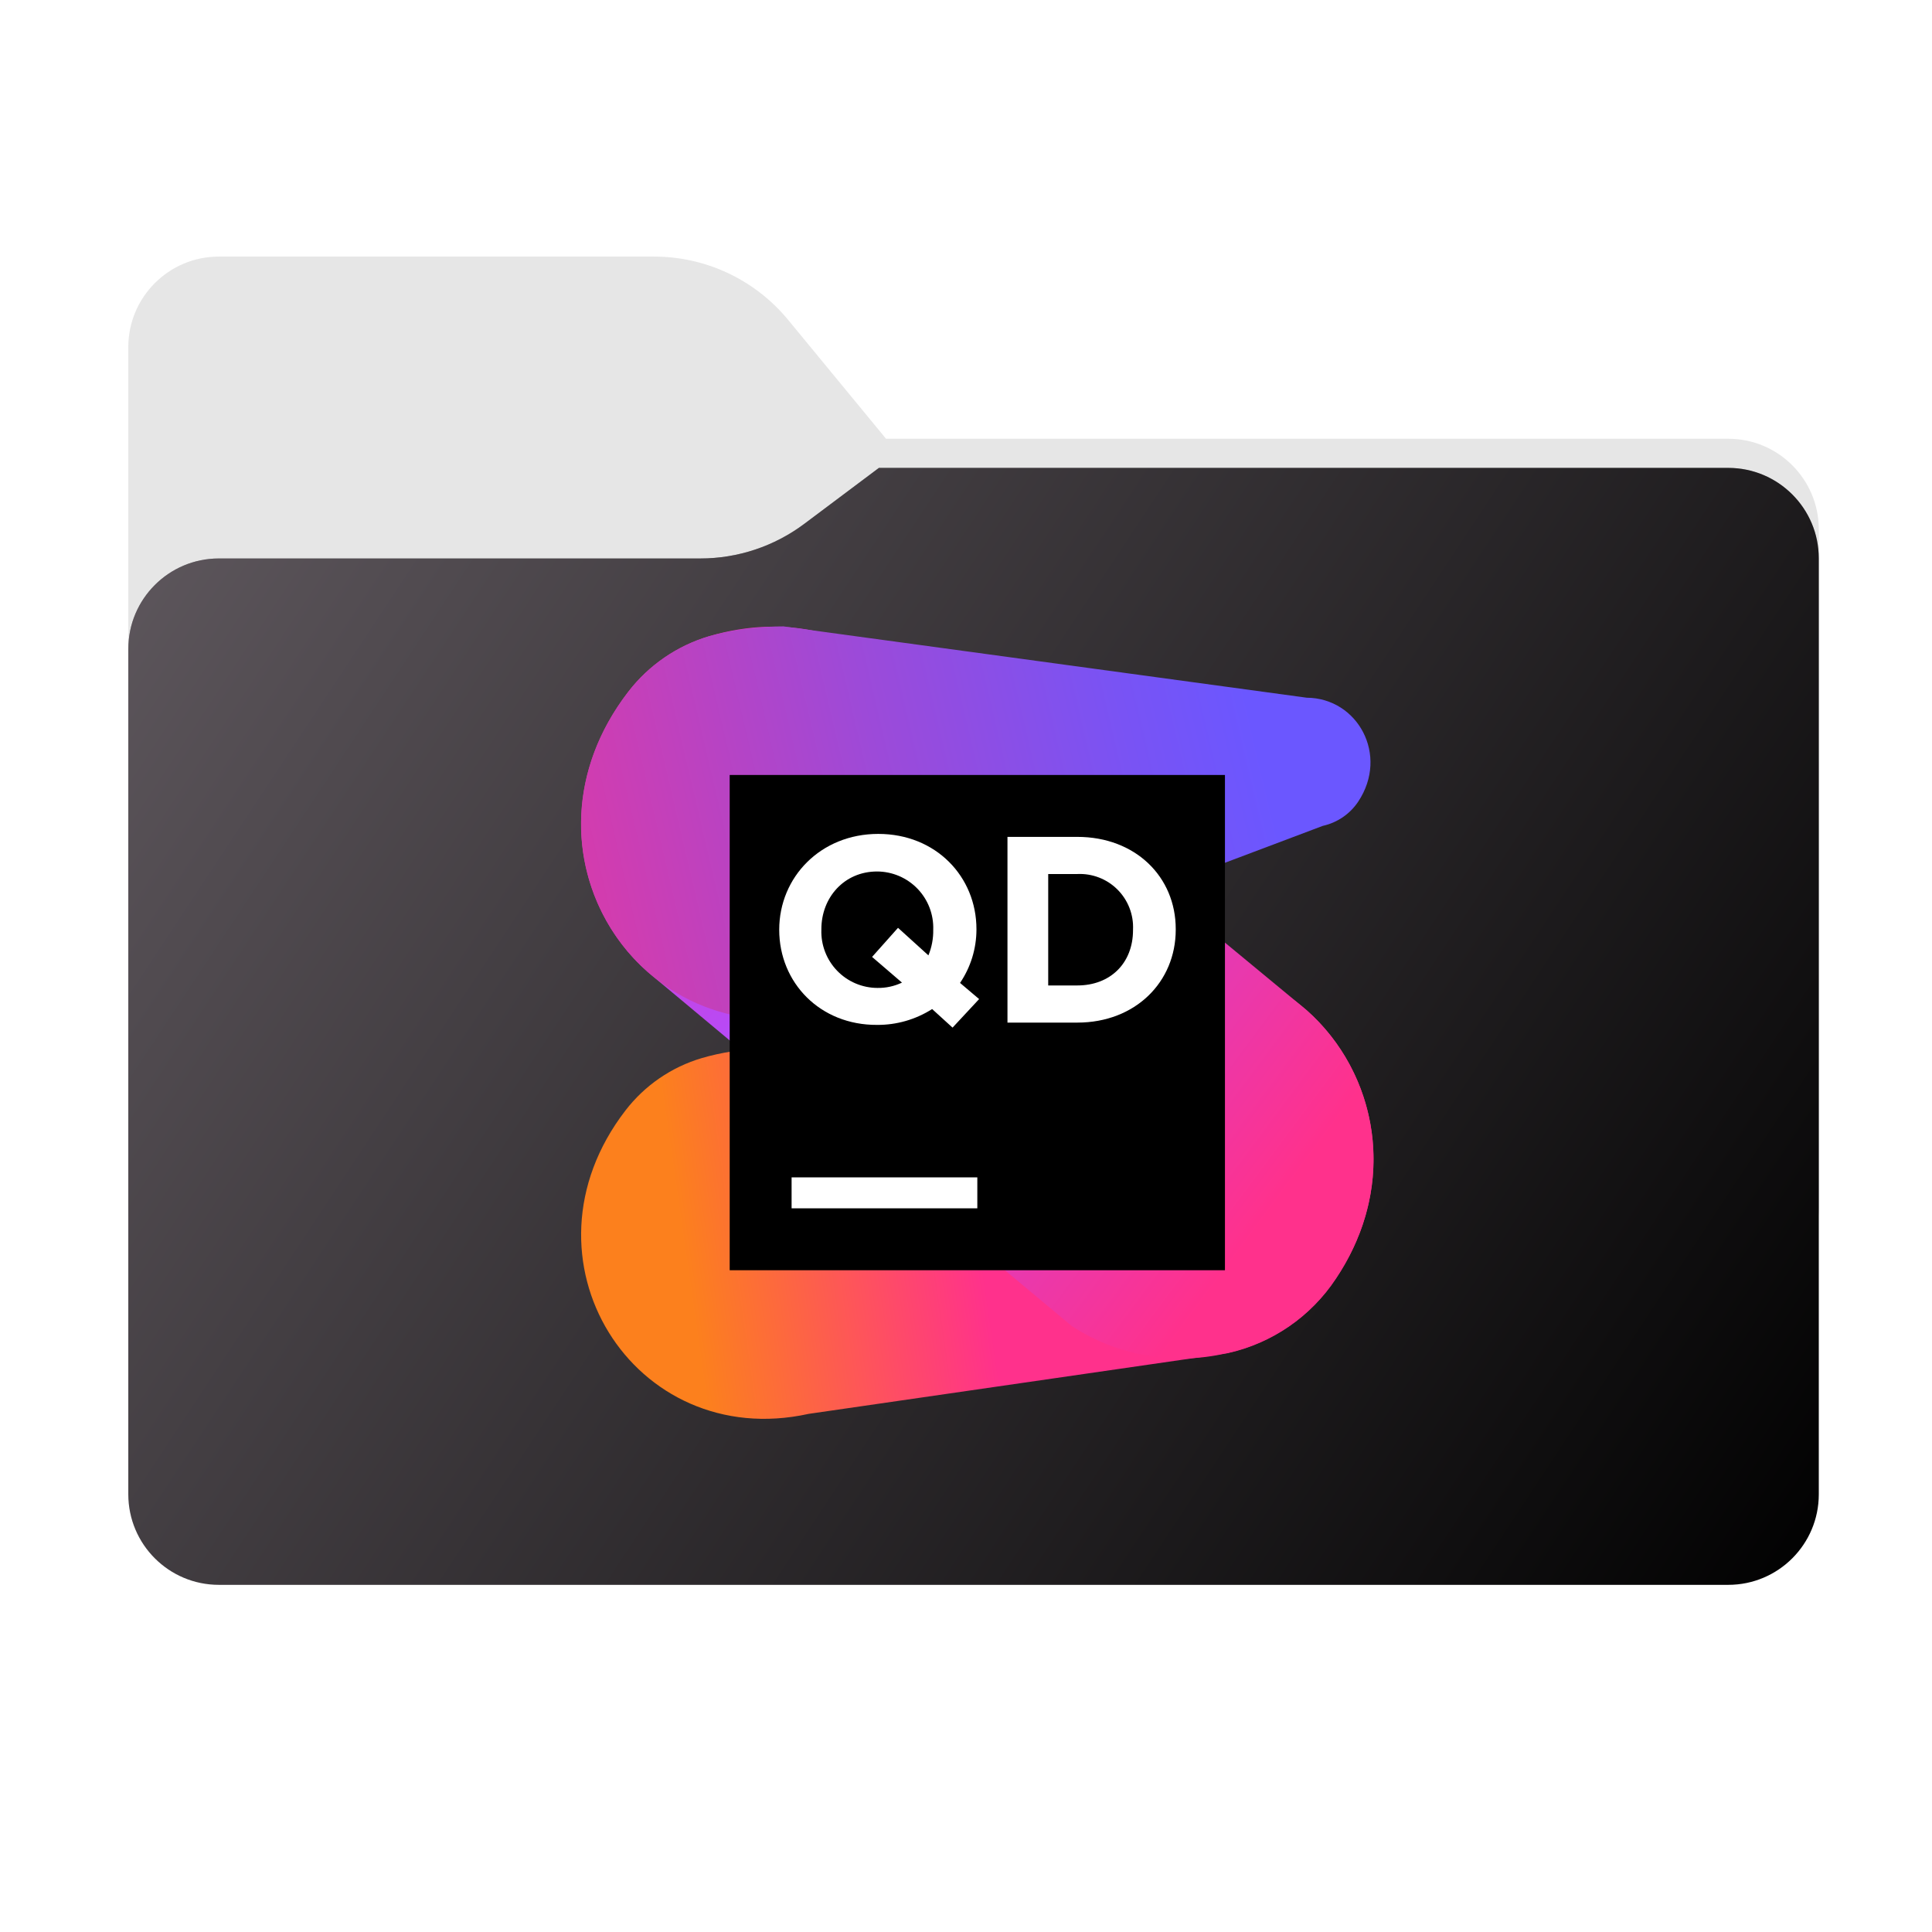<svg width="256" height="256" viewBox="0 0 256 256" fill="none" xmlns="http://www.w3.org/2000/svg">
<path fill-rule="evenodd" clip-rule="evenodd" d="M104.425 42.378C100.056 37.073 93.544 34 86.671 34H29C22.373 34 17 39.373 17 46V58.137V68.2V160C17 166.627 22.373 172 29 172H229C235.627 172 241 166.627 241 160V70.137C241 63.51 235.627 58.137 229 58.137H117.404L104.425 42.378Z" fill="#E6E6E6"/>
<mask id="mask0_843_30638" style="mask-type:alpha" maskUnits="userSpaceOnUse" x="17" y="34" width="224" height="138">
<path fill-rule="evenodd" clip-rule="evenodd" d="M104.425 42.378C100.056 37.073 93.544 34 86.671 34H29C22.373 34 17 39.373 17 46V58.137V68.2V160C17 166.627 22.373 172 29 172H229C235.627 172 241 166.627 241 160V70.137C241 63.51 235.627 58.137 229 58.137H117.404L104.425 42.378Z" fill="url(#paint0_linear_843_30638)"/>
</mask>
<g mask="url(#mask0_843_30638)">
<g style="mix-blend-mode:multiply" filter="url(#filter0_f_843_30638)">
<path fill-rule="evenodd" clip-rule="evenodd" d="M92.789 74C97.764 74 102.605 72.387 106.586 69.402L116.459 62H229C235.627 62 241 67.373 241 74V108V160C241 166.627 235.627 172 229 172H29C22.373 172 17 166.627 17 160L17 108V86C17 79.373 22.373 74 29 74H87H92.789Z" fill="black" fill-opacity="0.3"/>
</g>
</g>
<g filter="url(#filter1_ii_843_30638)">
<path fill-rule="evenodd" clip-rule="evenodd" d="M92.789 74C97.764 74 102.605 72.387 106.586 69.402L116.459 62H229C235.627 62 241 67.373 241 74V108V198C241 204.627 235.627 210 229 210H29C22.373 210 17 204.627 17 198L17 108V86C17 79.373 22.373 74 29 74H87H92.789Z" fill="url(#paint1_linear_843_30638)"/>
</g>
<path d="M147.547 128.716L96.909 139.331C95.587 139.535 94.28 139.825 92.996 140.2C88.973 141.39 85.43 143.822 82.873 147.148C67.755 166.787 83.973 192.454 107.155 187.344L162.706 179.297C168.567 177.989 173.692 174.461 177.004 169.453C191.327 148.067 172.78 121.317 147.547 128.716Z" fill="url(#paint2_linear_843_30638)"/>
<path d="M119.714 89.686C113.471 83.944 104.3 81.278 94.005 84.288C89.729 85.553 85.962 88.137 83.243 91.671C72.898 105.149 76.36 121.243 86.737 129.553L142.002 175.696C145.027 177.67 148.425 179.005 151.985 179.618C155.546 180.232 159.194 180.111 162.706 179.264C168.567 177.957 173.692 174.428 177.004 169.42C185.536 156.73 182.41 142.063 173.149 133.86L119.714 89.686Z" fill="url(#paint3_linear_843_30638)"/>
<path d="M101.068 83.123C98.681 83.273 96.314 83.664 94.005 84.288C89.729 85.553 85.963 88.137 83.243 91.671C67.156 112.531 84.383 139.848 109.058 134.409L175.282 109.43C177.203 109.005 178.884 107.853 179.974 106.215C184.076 100.03 179.884 92.491 173.149 92.45L103.816 83C102.832 83 101.913 83.057 101.068 83.123Z" fill="url(#paint4_linear_843_30638)"/>
<path d="M96.688 102.688H162.312V168.312H96.688V102.688Z" fill="black"/>
<path d="M104.891 156.008H129.5V160.109H104.891V156.008Z" fill="white"/>
<path d="M126.219 136.165L123.512 133.704C121.334 135.092 118.802 135.822 116.219 135.804C108.648 135.845 103.25 130.201 103.25 123.196C103.25 116.215 108.754 110.497 116.375 110.497C123.996 110.497 129.385 116.141 129.385 123.122V123.196C129.377 125.708 128.62 128.161 127.211 130.242L129.738 132.383L126.219 136.165ZM119.517 130.201L115.555 126.797L118.992 122.941L123.02 126.592C123.462 125.515 123.68 124.359 123.659 123.196C123.693 122.196 123.526 121.2 123.168 120.266C122.81 119.333 122.267 118.481 121.574 117.761C120.88 117.041 120.048 116.468 119.128 116.075C118.208 115.683 117.219 115.479 116.219 115.476C111.871 115.476 108.836 118.913 108.836 123.122V123.196C108.802 124.194 108.969 125.189 109.327 126.121C109.685 127.054 110.227 127.905 110.92 128.624C111.613 129.344 112.444 129.916 113.362 130.308C114.281 130.7 115.269 130.904 116.268 130.906C117.391 130.924 118.502 130.682 119.517 130.201Z" fill="white"/>
<path d="M133.495 110.891H142.748C150.459 110.891 155.791 116.19 155.791 123.097V123.195C155.791 130.102 150.459 135.5 142.748 135.5H133.495V110.891ZM138.893 115.812V130.578H142.748C147.162 130.578 150.131 127.592 150.131 123.245V123.195C150.178 122.213 150.019 121.232 149.665 120.316C149.31 119.399 148.768 118.566 148.073 117.871C147.378 117.176 146.545 116.633 145.628 116.279C144.711 115.925 143.73 115.766 142.748 115.812H138.893Z" fill="white"/>
<defs>
<filter id="filter0_f_843_30638" x="-20" y="25" width="298" height="184" filterUnits="userSpaceOnUse" color-interpolation-filters="sRGB">
<feFlood flood-opacity="0" result="BackgroundImageFix"/>
<feBlend mode="normal" in="SourceGraphic" in2="BackgroundImageFix" result="shape"/>
<feGaussianBlur stdDeviation="18.5" result="effect1_foregroundBlur_843_30638"/>
</filter>
<filter id="filter1_ii_843_30638" x="17" y="62" width="224" height="148" filterUnits="userSpaceOnUse" color-interpolation-filters="sRGB">
<feFlood flood-opacity="0" result="BackgroundImageFix"/>
<feBlend mode="normal" in="SourceGraphic" in2="BackgroundImageFix" result="shape"/>
<feColorMatrix in="SourceAlpha" type="matrix" values="0 0 0 0 0 0 0 0 0 0 0 0 0 0 0 0 0 0 127 0" result="hardAlpha"/>
<feOffset dy="-4"/>
<feComposite in2="hardAlpha" operator="arithmetic" k2="-1" k3="1"/>
<feColorMatrix type="matrix" values="0 0 0 0 0 0 0 0 0 0 0 0 0 0 0 0 0 0 0.25 0"/>
<feBlend mode="normal" in2="shape" result="effect1_innerShadow_843_30638"/>
<feColorMatrix in="SourceAlpha" type="matrix" values="0 0 0 0 0 0 0 0 0 0 0 0 0 0 0 0 0 0 127 0" result="hardAlpha"/>
<feOffset dy="4"/>
<feComposite in2="hardAlpha" operator="arithmetic" k2="-1" k3="1"/>
<feColorMatrix type="matrix" values="0 0 0 0 1 0 0 0 0 1 0 0 0 0 1 0 0 0 0.25 0"/>
<feBlend mode="normal" in2="effect1_innerShadow_843_30638" result="effect2_innerShadow_843_30638"/>
</filter>
<linearGradient id="paint0_linear_843_30638" x1="17" y1="34" x2="197.768" y2="215.142" gradientUnits="userSpaceOnUse">
<stop stop-color="#05815D"/>
<stop offset="1" stop-color="#0C575F"/>
</linearGradient>
<linearGradient id="paint1_linear_843_30638" x1="17" y1="62" x2="241" y2="210" gradientUnits="userSpaceOnUse">
<stop stop-color="#5F585E"/>
<stop offset="1" stop-color="#010101"/>
</linearGradient>
<linearGradient id="paint2_linear_843_30638" x1="74.859" y1="165.45" x2="160.549" y2="153.129" gradientUnits="userSpaceOnUse">
<stop offset="0.18" stop-color="#FC801D"/>
<stop offset="0.63" stop-color="#FF318C"/>
</linearGradient>
<linearGradient id="paint3_linear_843_30638" x1="62.357" y1="81.712" x2="184.223" y2="172.283" gradientUnits="userSpaceOnUse">
<stop stop-color="#FF318C"/>
<stop offset="0.4" stop-color="#B74AF7"/>
<stop offset="0.87" stop-color="#FF318C"/>
</linearGradient>
<linearGradient id="paint4_linear_843_30638" x1="48.199" y1="121.842" x2="183.345" y2="90.145" gradientUnits="userSpaceOnUse">
<stop stop-color="#FF318C"/>
<stop offset="0.2" stop-color="#D73BAB"/>
<stop offset="0.51" stop-color="#9D4AD8"/>
<stop offset="0.75" stop-color="#7953F4"/>
<stop offset="0.87" stop-color="#6B57FF"/>
</linearGradient>
</defs>
</svg>
